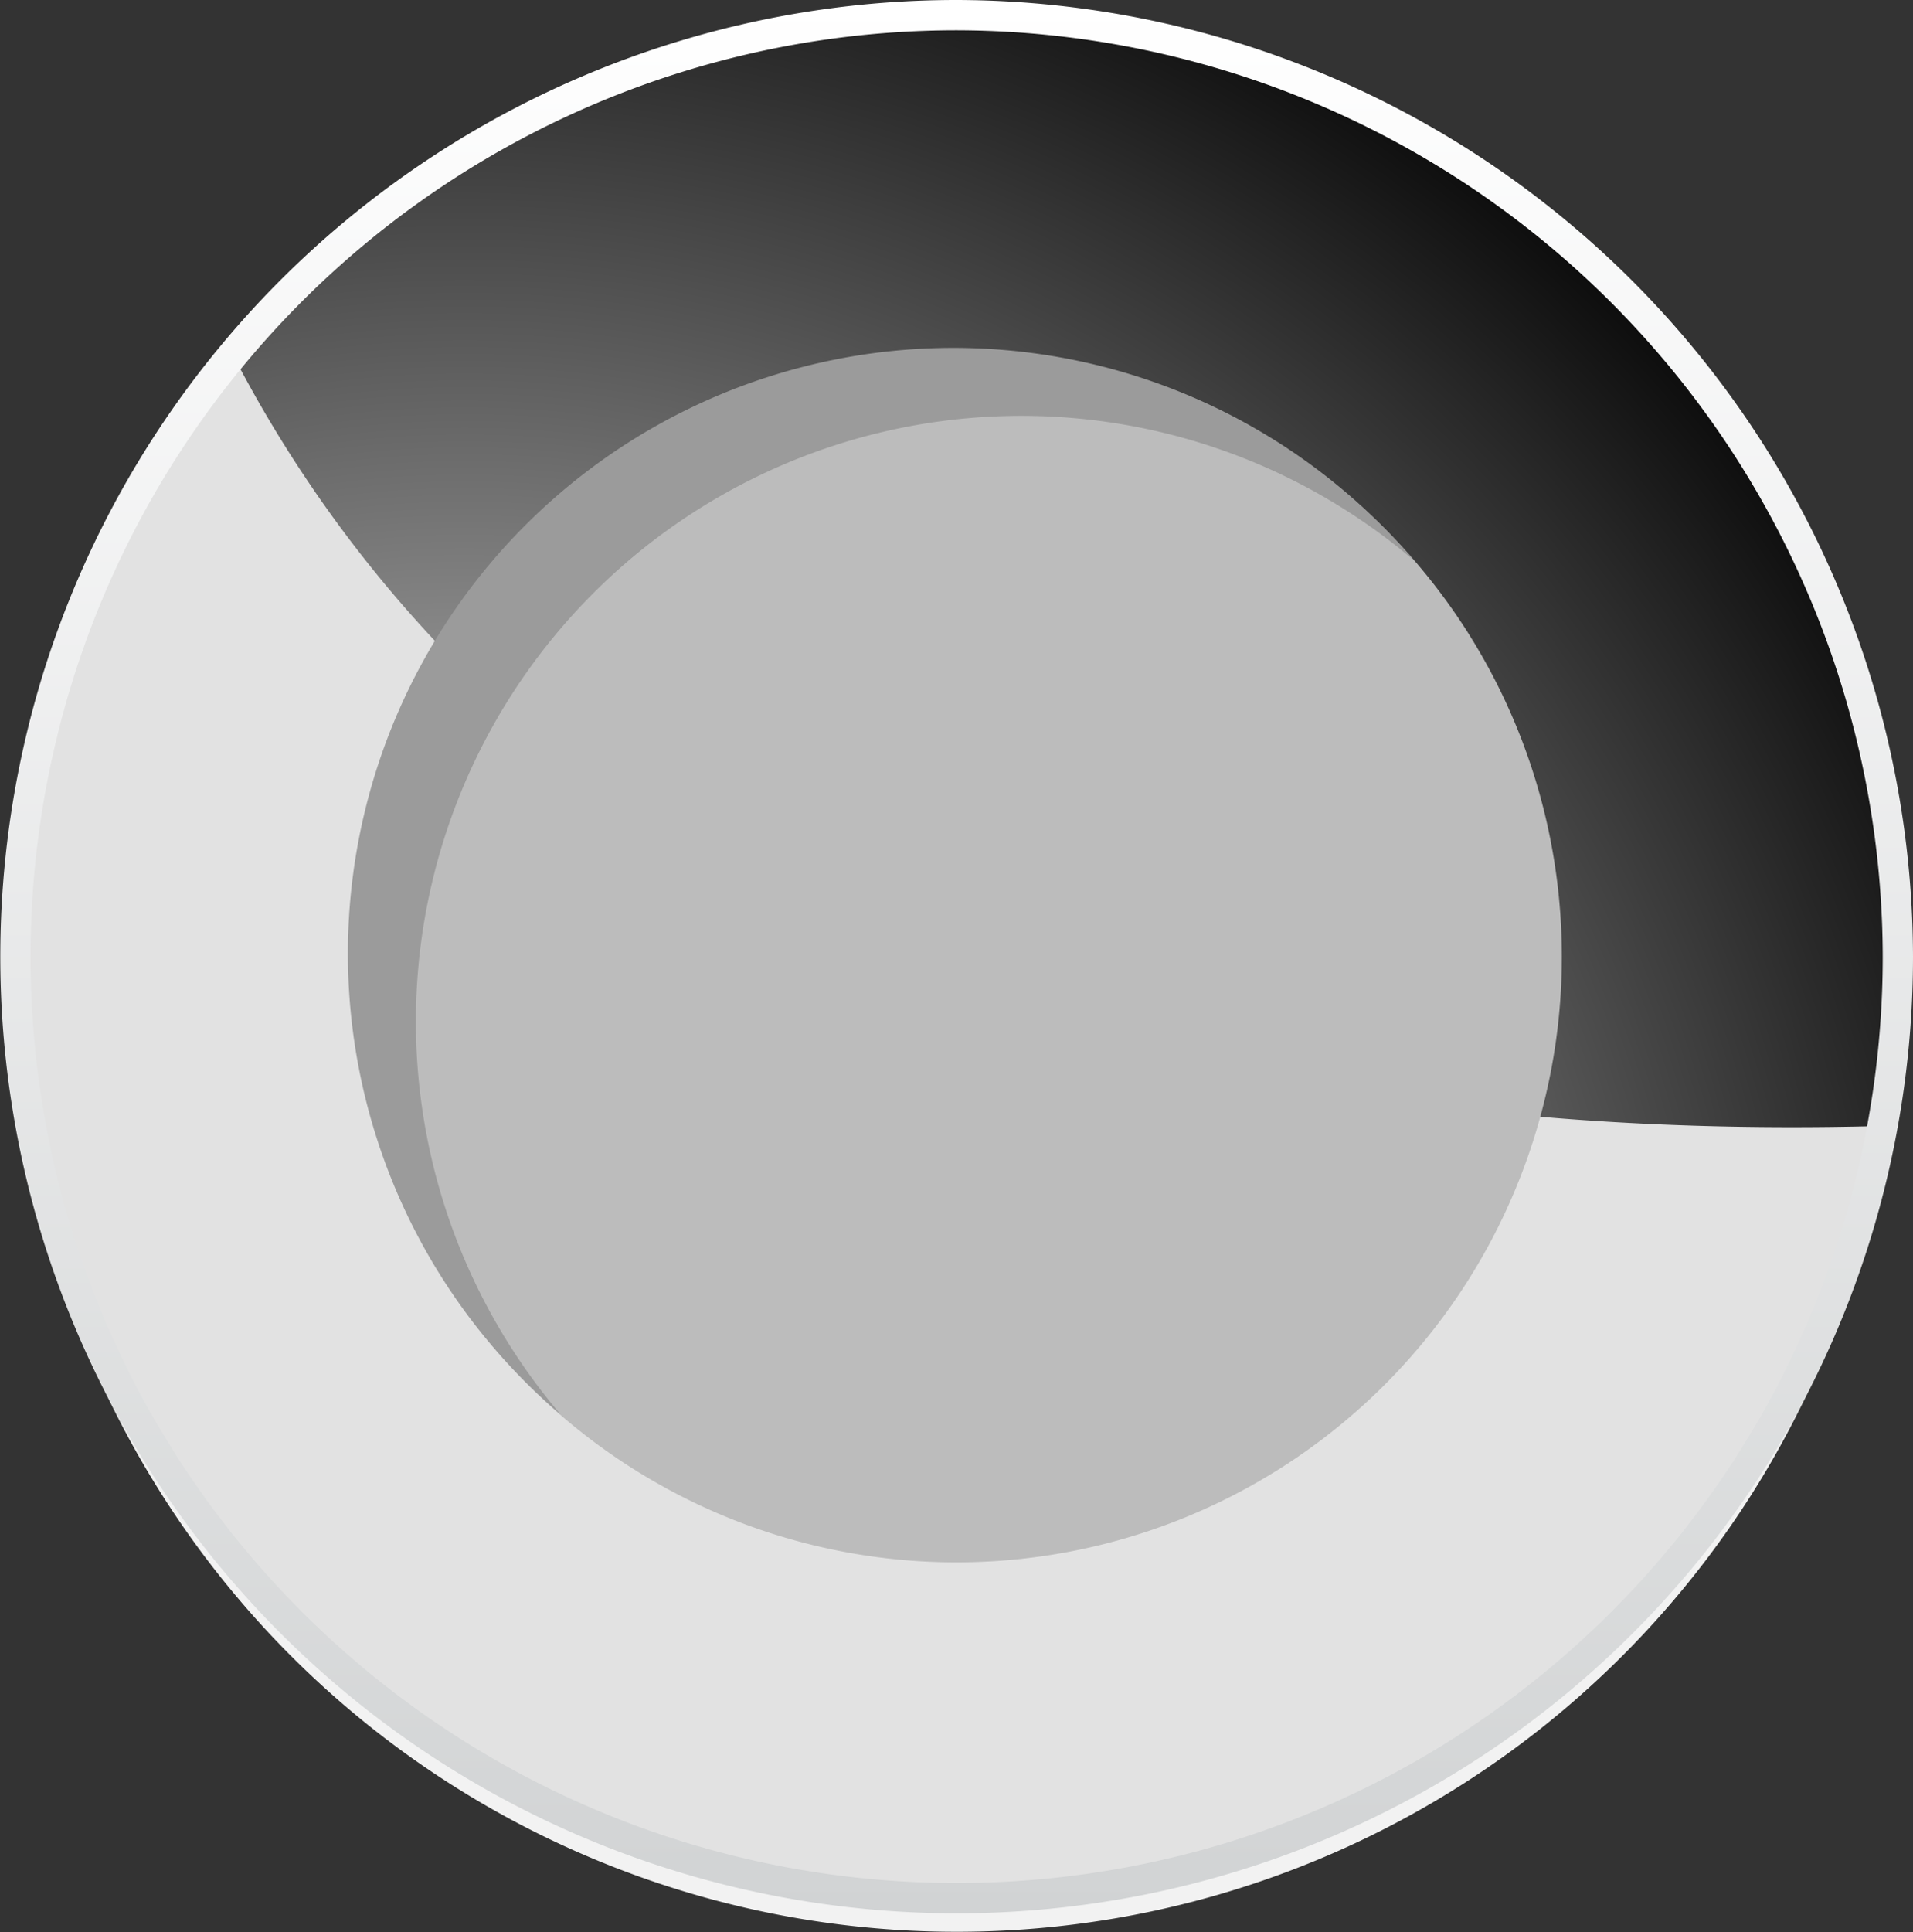 <svg xmlns="http://www.w3.org/2000/svg" xmlns:xlink="http://www.w3.org/1999/xlink" viewBox="0 0 63.19 63.8"><rect x="0" y="0" width="63.19" height="63.8" fill="#333333" stroke="none"/><defs><style>.cls-1{isolation:isolate;}.cls-2{fill:#f2f2f2;}.cls-3{fill:#e2e2e2;}.cls-4{mix-blend-mode:screen;fill:url(#radial-gradient);}.cls-5{fill:none;stroke-miterlimit:10;stroke:url(#linear-gradient);}.cls-6{fill:#bcbcbc;}.cls-7{fill:#9b9b9b;}</style><radialGradient id="radial-gradient" cx="15.36" cy="47.71" r="56.54" gradientUnits="userSpaceOnUse"><stop offset="0" stop-color="#fff"/><stop offset="1"/></radialGradient><linearGradient id="linear-gradient" x1="31.59" y1="63.19" x2="31.59" gradientUnits="userSpaceOnUse"><stop offset="0" stop-color="#d1d3d4"/><stop offset="1" stop-color="#fff"/></linearGradient></defs><title>Asset 1</title><g class="cls-1"><g id="Layer_2" data-name="Layer 2"><g id="OBJECTS"><g id="_Group_" data-name="&lt;Group&gt;"><g id="_Group_2" data-name="&lt;Group&gt;"><g id="_Group_3" data-name="&lt;Group&gt;"><path id="_Path_" data-name="&lt;Path&gt;" class="cls-2" d="M62.69,32.7A31.09,31.09,0,1,1,31.59,1.61,31.16,31.16,0,0,1,62.69,32.7Z"/><path id="_Path_2" data-name="&lt;Path&gt;" class="cls-3" d="M62.69,31.59A31.09,31.09,0,1,1,31.59.5,31.16,31.16,0,0,1,62.69,31.59Z"/><path id="_Path_3" data-name="&lt;Path&gt;" class="cls-4" d="M62.69,31.59a31.16,31.16,0,0,1-.5,5.59c-34.2.93-48.56-14-54.5-25.47a31.09,31.09,0,0,1,55,19.88Z"/></g><path id="_Path_4" data-name="&lt;Path&gt;" class="cls-5" d="M62.69,31.59A31.09,31.09,0,1,1,31.59.5,31.16,31.16,0,0,1,62.69,31.59Z"/></g><path id="_Path_5" data-name="&lt;Path&gt;" class="cls-6" d="M51.59,31.59a20,20,0,1,1-40,0,20,20,0,0,1,40,0Z"/><path id="_Path_6" data-name="&lt;Path&gt;" class="cls-7" d="M46.71,18.51a20,20,0,0,0-28.19,28.2,20,20,0,1,1,28.19-28.2Z"/></g></g></g></g></svg>